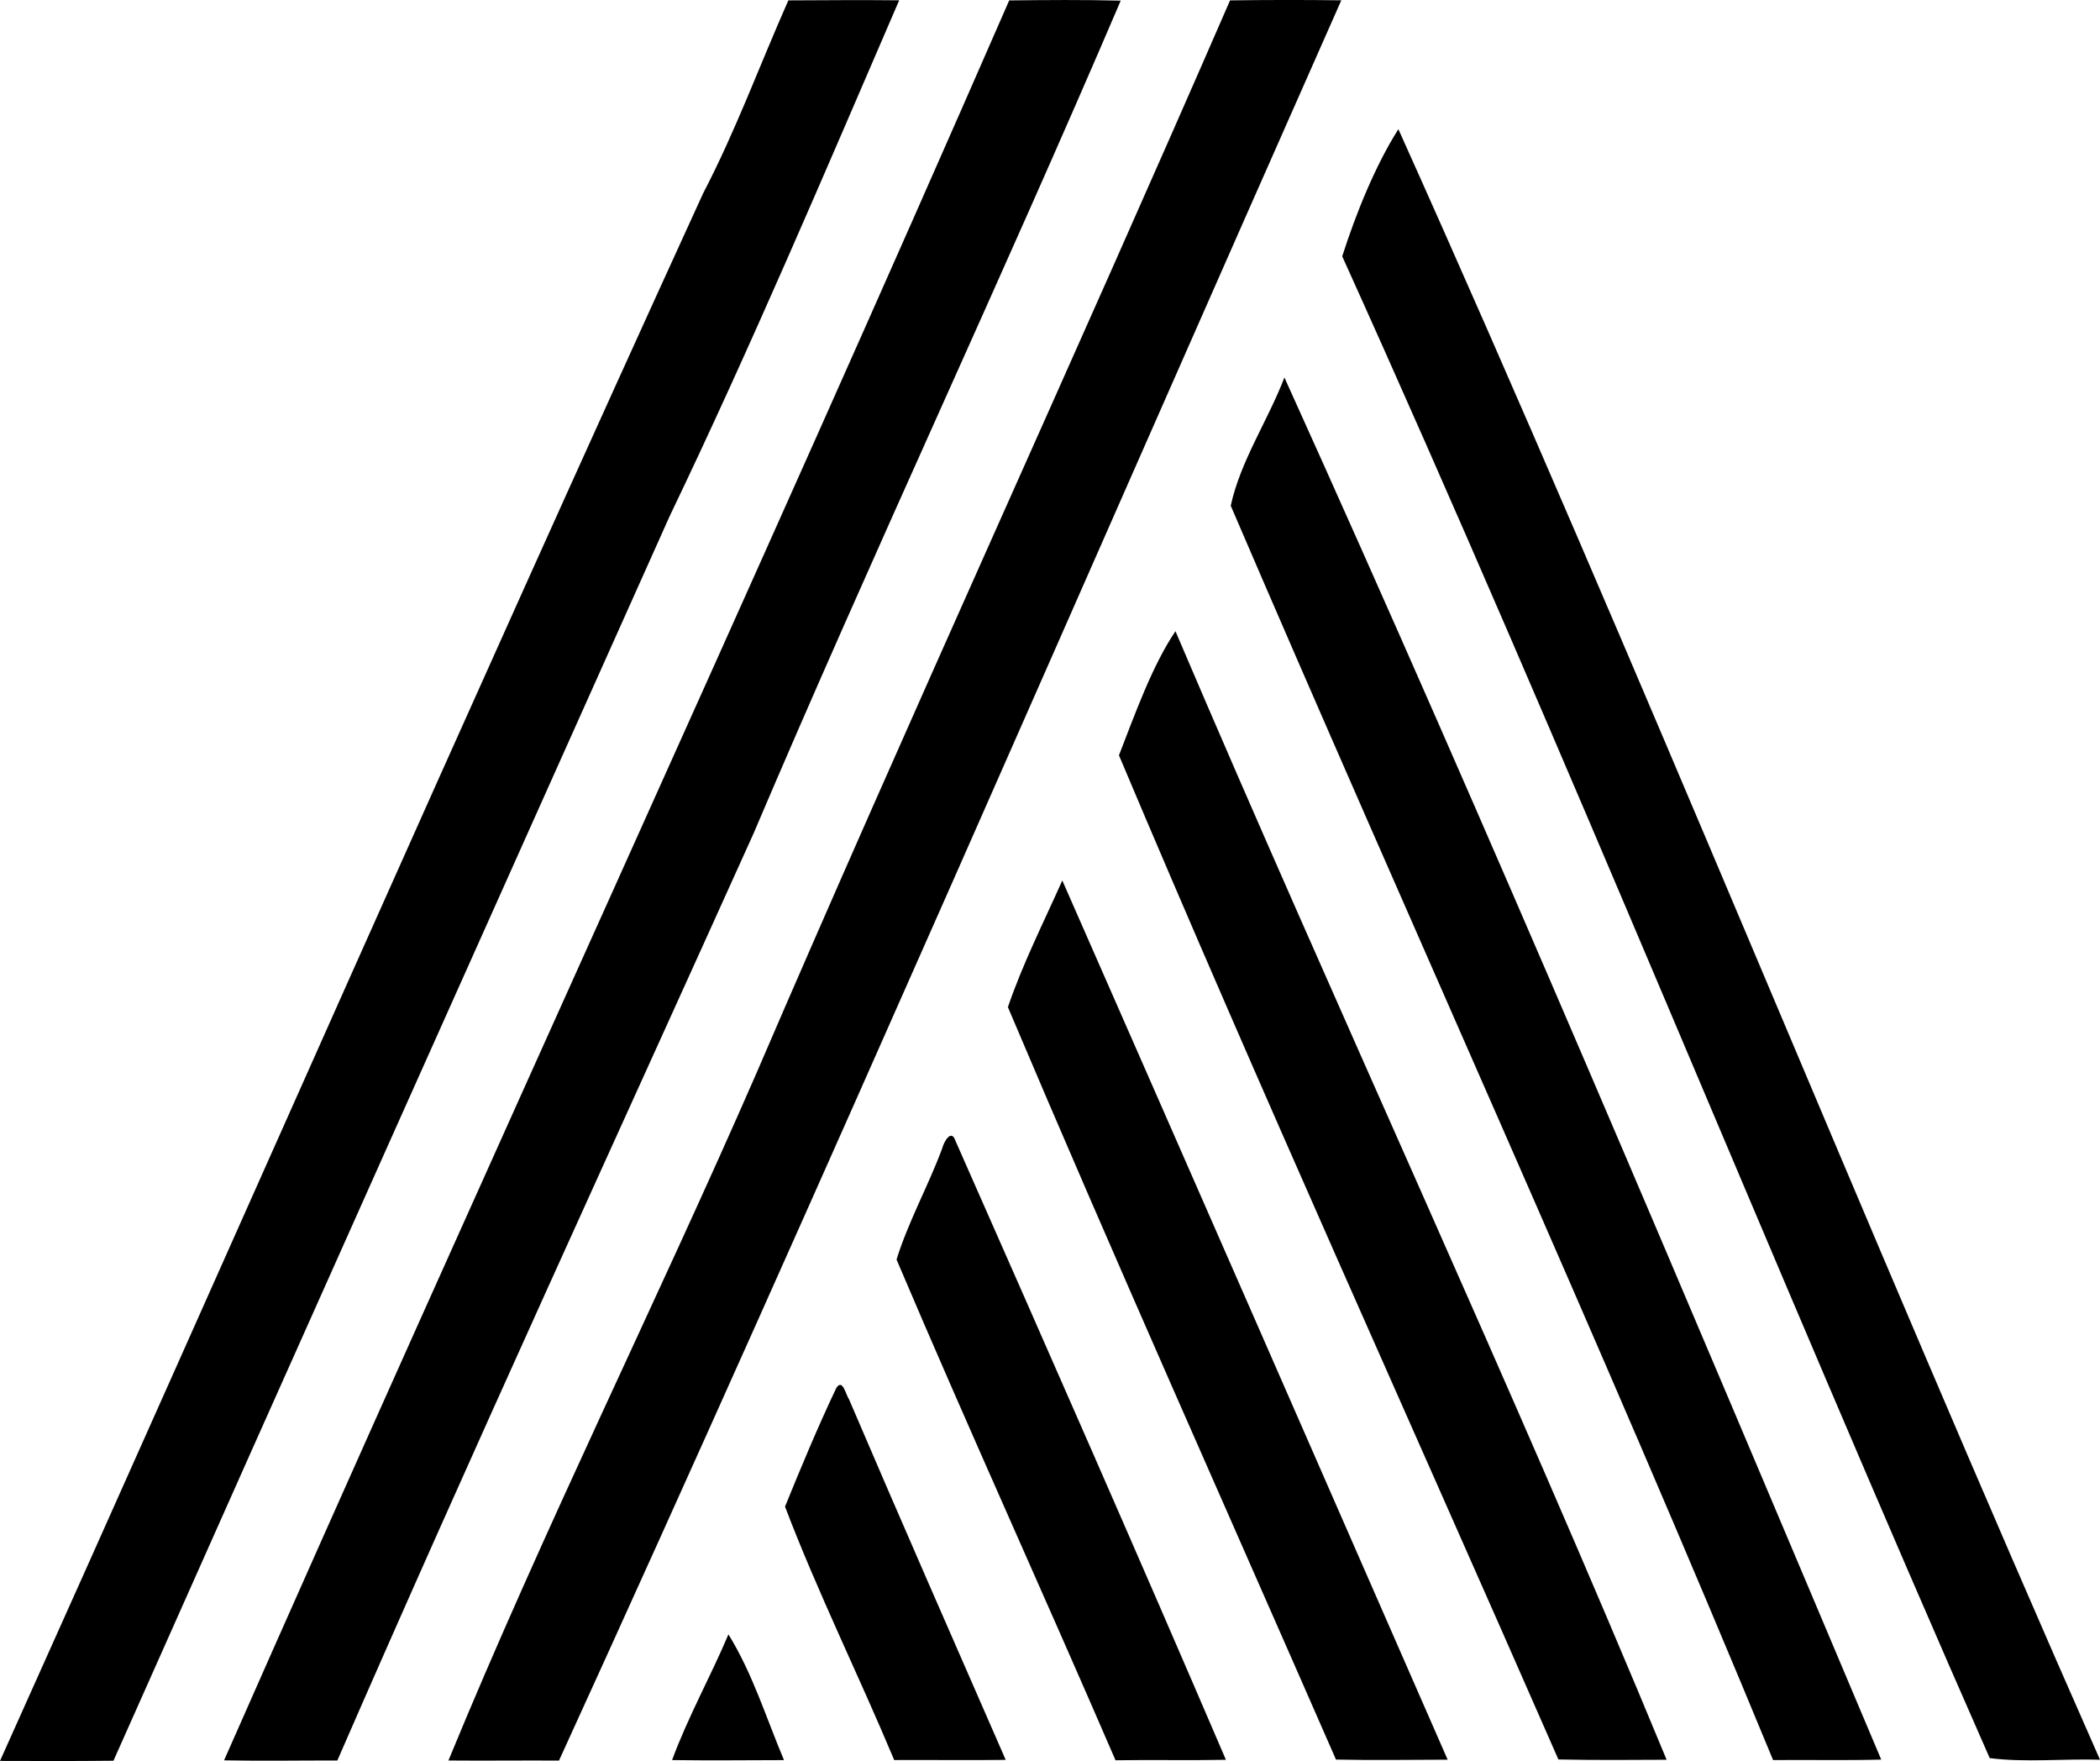 <svg enable-background="new 0 0 54.818 45.96" viewBox="0 0 54.818 45.96" xmlns="http://www.w3.org/2000/svg"><path d="m20.579.01c.964-.005 1.928-.012 2.893-.002-1.947 4.508-3.866 9.034-5.99 13.46-4.849 10.825-9.701 21.648-14.52 32.484-.988.011-1.975.009-2.962.005 6.128-13.633 12.137-27.321 18.355-40.913.85-1.63 1.48-3.357 2.224-5.034z"/><path d="m26.344.011c.97-.011 1.94-.019 2.911.006-3.115 7.283-6.486 14.451-9.586 21.739-3.635 8.057-7.332 16.086-10.863 24.19-.985-.002-1.971.016-2.957-.004 6.765-15.341 13.786-30.566 20.495-45.931z"/><path d="m32.109.01c.968-.013 1.936-.014 2.904-.002-6.789 15.321-13.456 30.699-20.421 45.94-.962-.006-1.924.007-2.886-.002 2.492-6.054 5.414-11.92 8.033-17.921 4.036-9.377 8.299-18.652 12.37-28.015z"/><path d="m35.037 6.69c.355-1.11.858-2.359 1.466-3.319 6.336 14.084 12.074 28.429 18.315 42.555-.952-.029-1.957.076-2.879-.042-5.734-13.019-11.037-26.231-16.902-39.194z"/><path d="m32.127 13.199c.253-1.17.97-2.221 1.401-3.347 5.402 11.931 10.482 24.007 15.579 36.071-.941.024-1.882.003-2.823.012-4.535-10.991-9.466-21.812-14.157-32.736z"/><path d="m29.209 19.712c.42-1.078.871-2.348 1.475-3.238 4.198 9.849 8.729 19.559 12.821 29.453-.942.005-1.883.012-2.825-.008-3.826-8.734-7.766-17.421-11.471-26.207z"/><path d="m27.73 22.979c3.361 7.643 6.711 15.296 10.059 22.946-.972.002-1.944.018-2.915-.003-2.862-6.543-5.78-13.062-8.564-19.637.381-1.123.934-2.214 1.42-3.306z"/><path d="m24.595 29.972c.04-.165.236-.524.345-.201 2.375 5.376 4.743 10.756 7.061 16.157-.961.019-1.921-.003-2.882.012-1.885-4.365-3.858-8.694-5.716-13.068.304-.982.829-1.924 1.192-2.9z"/><path d="m21.833 36.22c.166-.252.247.187.331.303 1.345 3.144 2.719 6.274 4.089 9.407-.971.013-1.94-.002-2.911.004-.927-2.214-1.998-4.376-2.85-6.614.424-1.04.858-2.085 1.341-3.1z"/><path d="m19.015 42.655c.628 1.015.987 2.182 1.45 3.281-.974.002-1.947.013-2.921-.001.415-1.126 1.004-2.177 1.471-3.28z"/></svg>